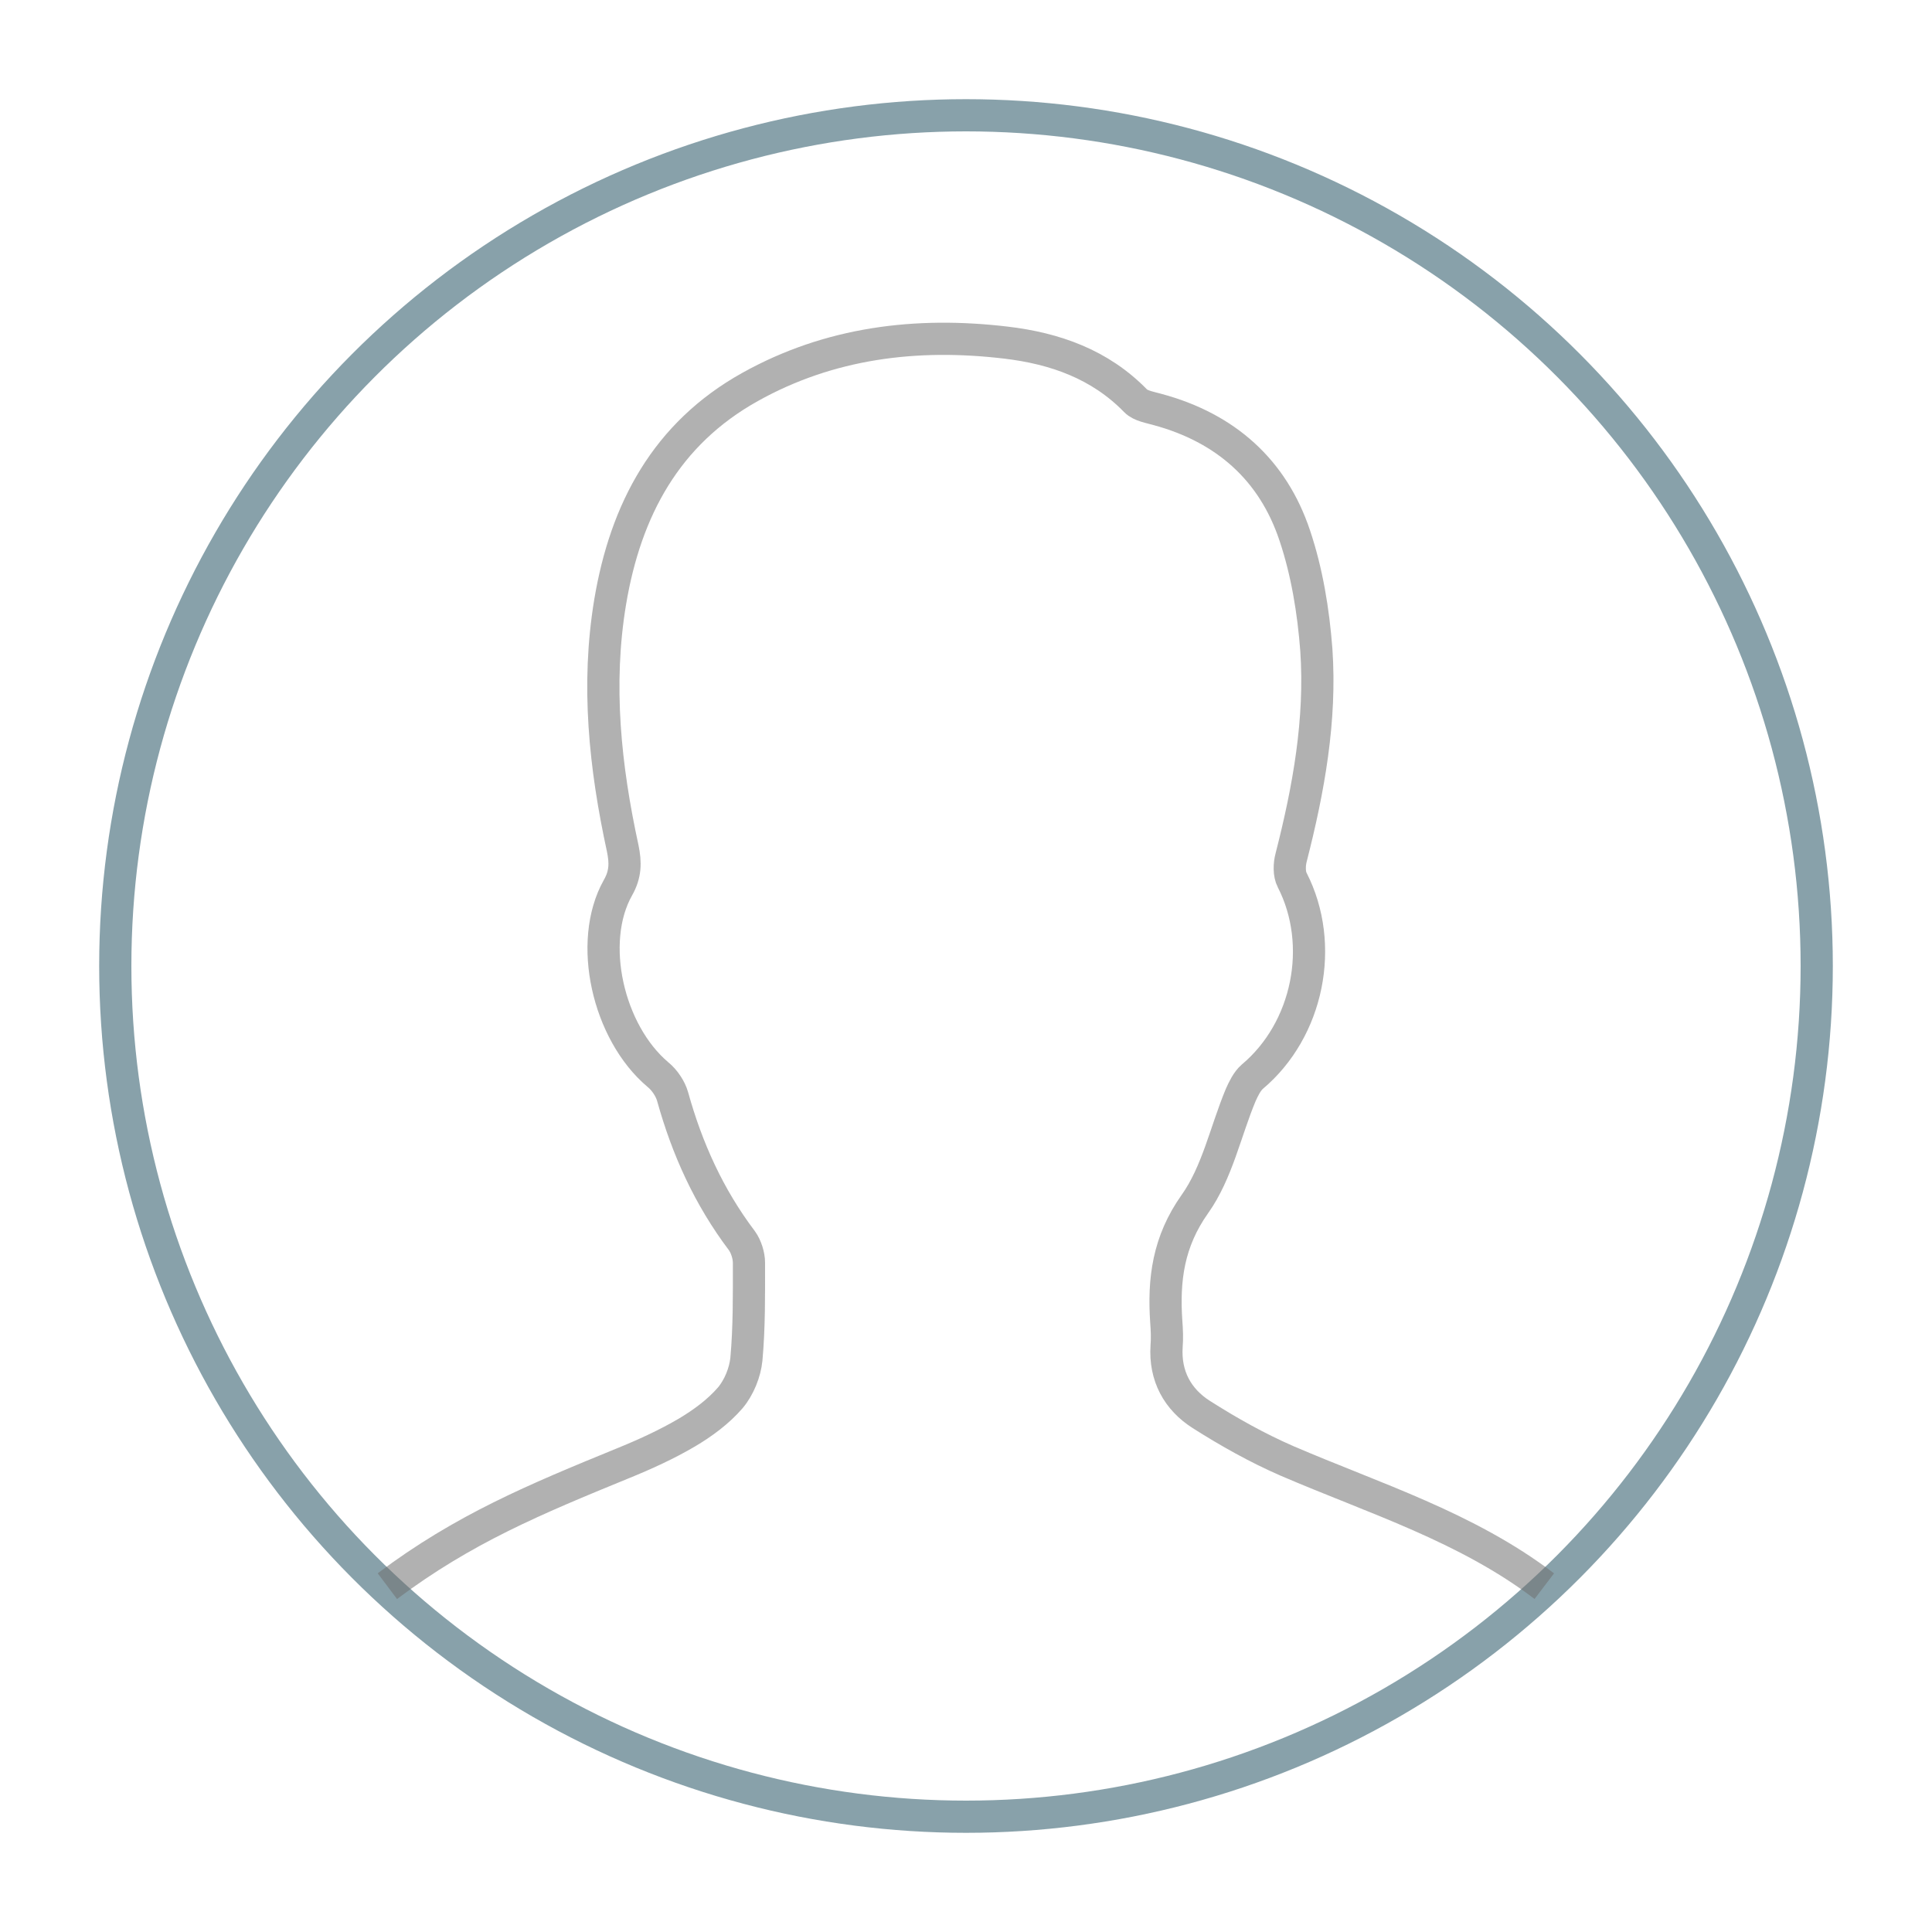 <?xml version="1.0" encoding="utf-8"?>
<!-- Generator: Adobe Illustrator 22.1.0, SVG Export Plug-In . SVG Version: 6.00 Build 0)  -->
<svg version="1.1" id="Layer_1" xmlns="http://www.w3.org/2000/svg" xmlns:xlink="http://www.w3.org/1999/xlink" x="0px" y="0px"
	 viewBox="0 0 60 60" style="enable-background:new 0 0 60 60;" xml:space="preserve">
<style type="text/css">
	.st0{opacity:0.7;}
	.st1{fill:none;stroke:#567986;stroke-miterlimit:10;}
	.st2{opacity:0.54;fill:none;stroke:#333333;stroke-miterlimit:10;}
</style>
<g id="XMLID_140_" class="st0">
	<circle id="XMLID_167_" class="st1" cx="30" cy="30" r="26.42"/>
	<path id="XMLID_153_" class="st2" d="M12.03,49.26c2.37-1.78,4.59-2.7,7.3-3.81c0.69-0.28,1.37-0.59,2-0.96
		c0.49-0.29,0.98-0.65,1.35-1.08c0.27-0.32,0.46-0.79,0.5-1.2c0.09-0.99,0.08-1.99,0.08-2.99c0-0.23-0.09-0.51-0.22-0.69
		c-1.02-1.35-1.7-2.85-2.15-4.47c-0.07-0.25-0.25-0.52-0.46-0.69c-1.55-1.31-2.19-4.11-1.24-5.8c0.24-0.42,0.24-0.78,0.15-1.22
		c-0.55-2.53-0.82-5.08-0.39-7.66c0.48-2.86,1.74-5.22,4.34-6.67c2.47-1.38,5.17-1.71,7.95-1.38c1.52,0.18,2.92,0.67,4.03,1.81
		c0.16,0.16,0.45,0.2,0.69,0.27c2.1,0.57,3.57,1.87,4.25,3.91c0.38,1.13,0.58,2.36,0.67,3.55c0.15,2.18-0.24,4.33-0.78,6.44
		c-0.06,0.22-0.07,0.52,0.03,0.71c1.03,2.01,0.5,4.65-1.24,6.11c-0.16,0.14-0.27,0.37-0.36,0.57c-0.47,1.13-0.73,2.41-1.42,3.38
		c-0.83,1.17-0.98,2.35-0.89,3.66c0.02,0.25,0.03,0.51,0.01,0.76c-0.06,0.92,0.34,1.65,1.08,2.12c0.85,0.54,1.74,1.04,2.66,1.44
		c2.72,1.17,5.57,2.05,7.99,3.89"/>
</g>
</svg>
